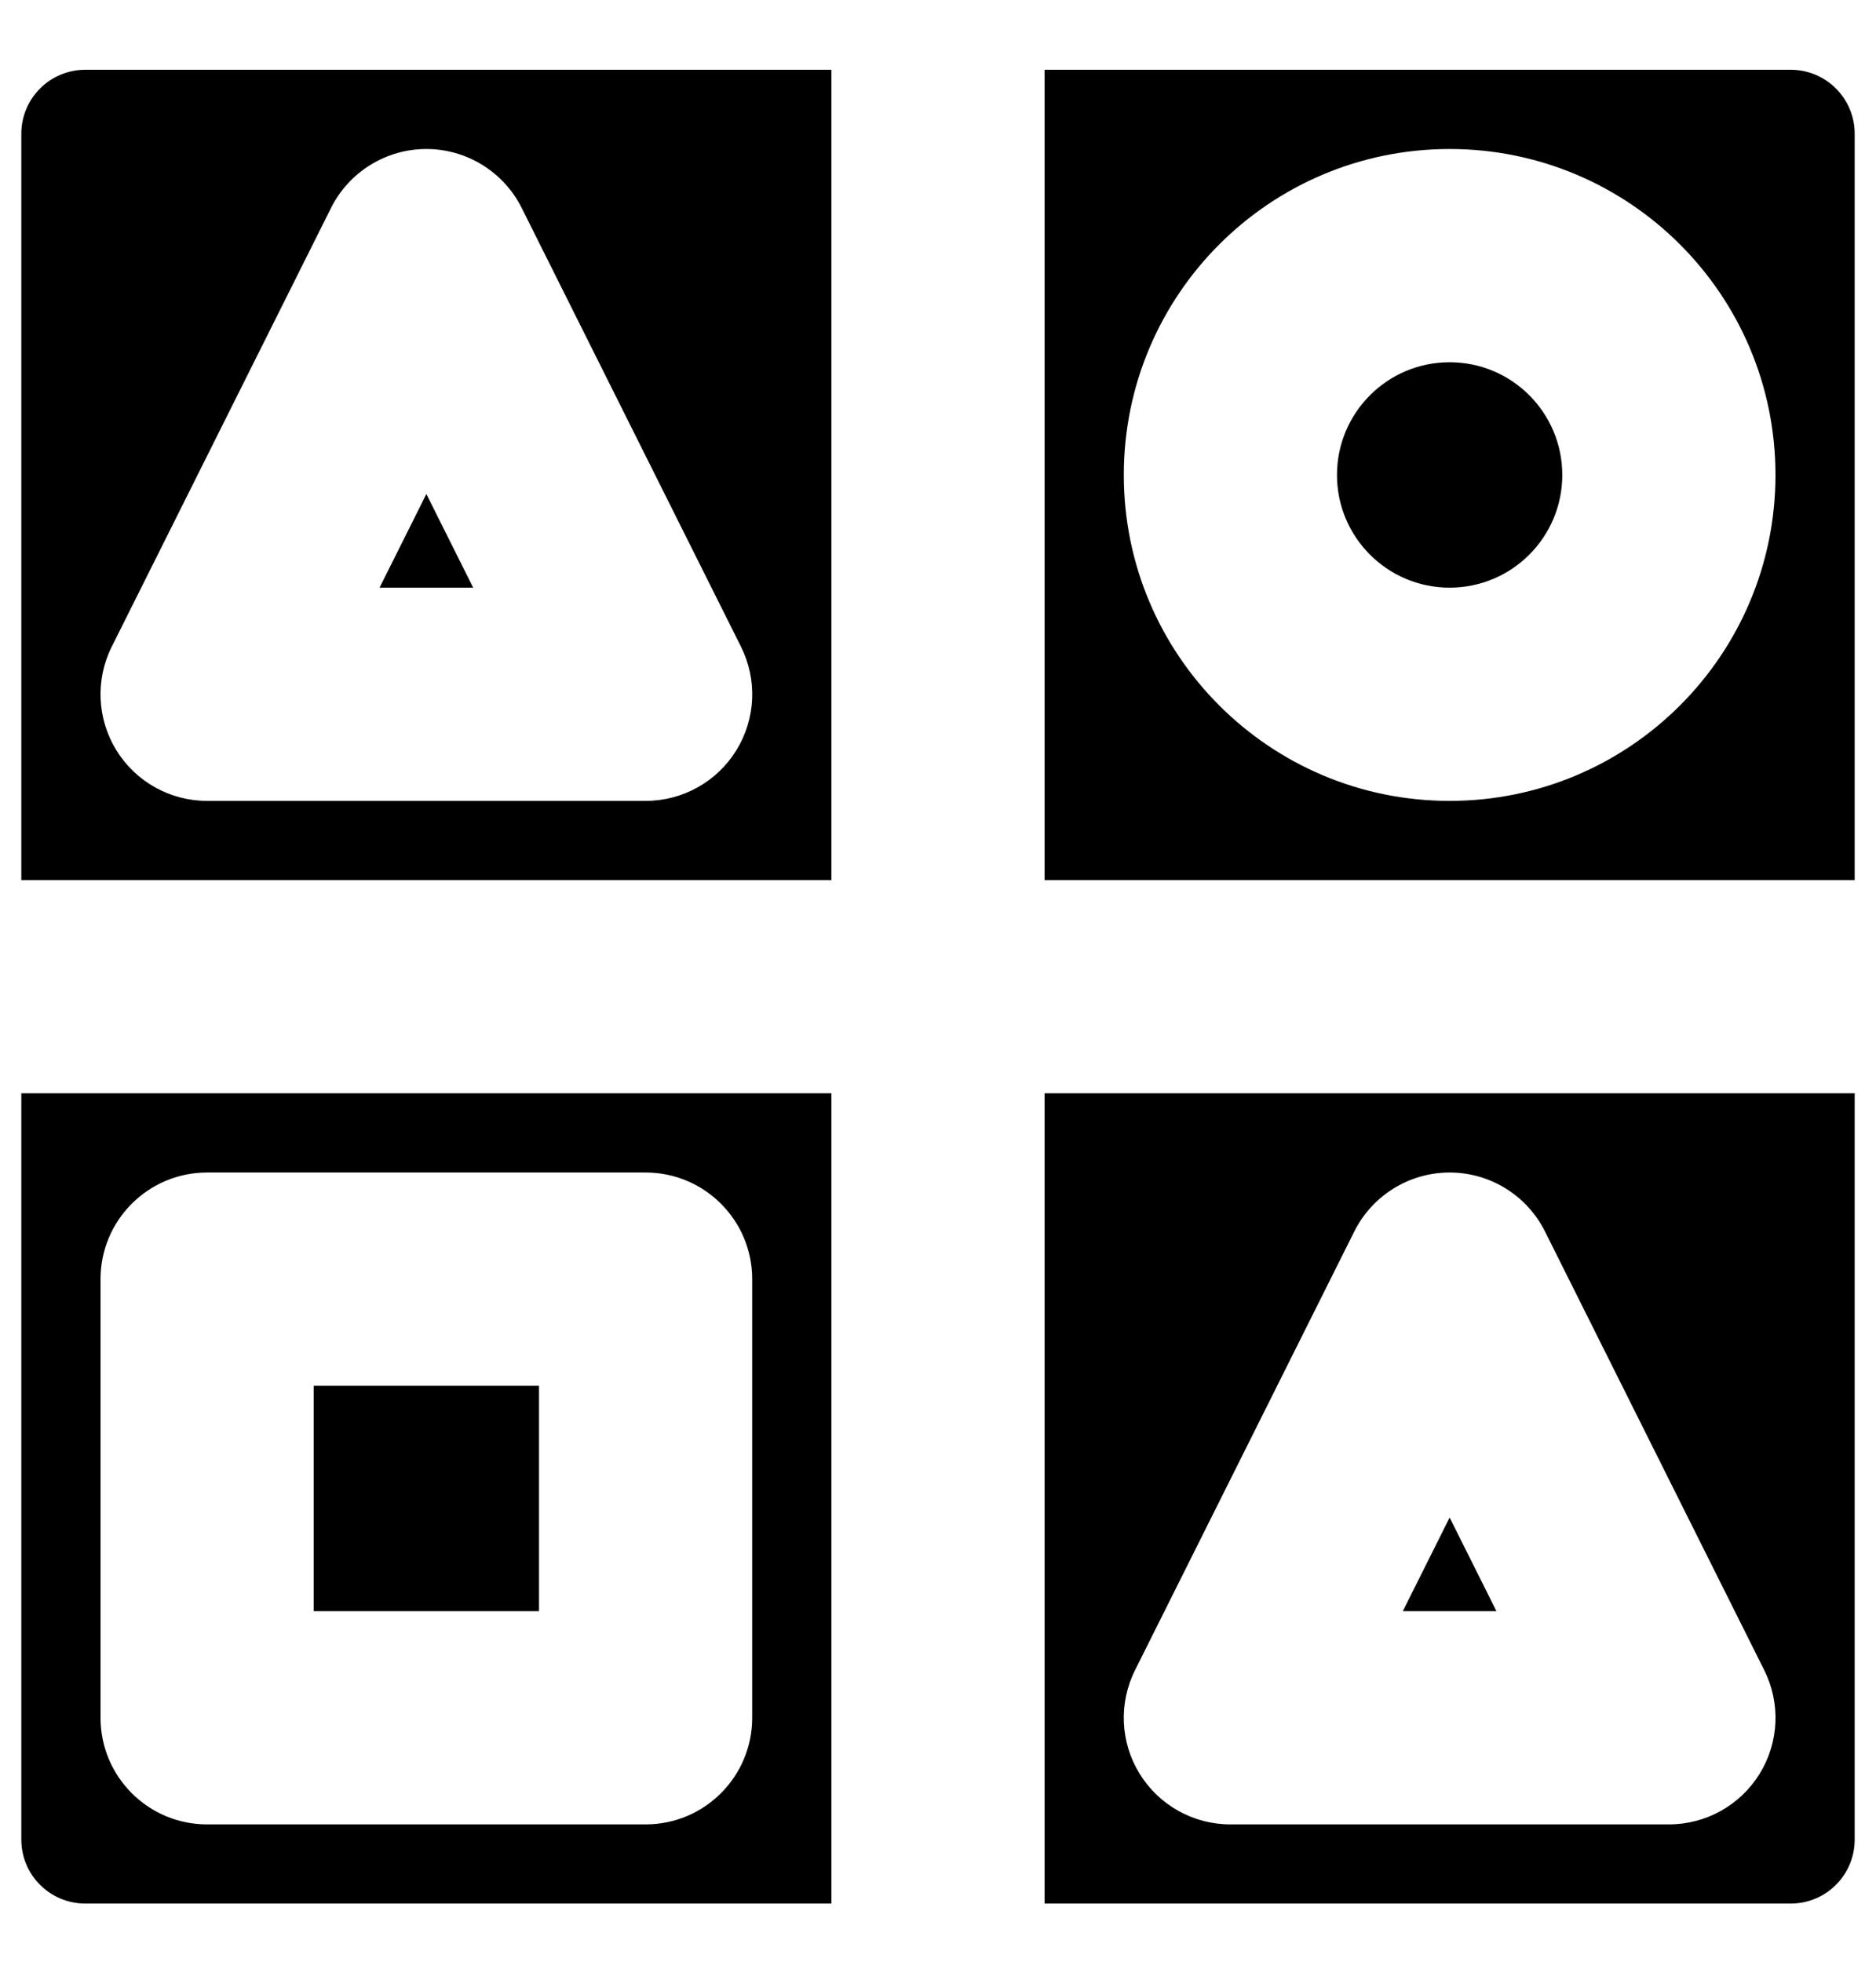 <svg width="22" height="23" viewBox="0 0 22 23" fill="none" xmlns="http://www.w3.org/2000/svg">
<path fill-rule="evenodd" clip-rule="evenodd" d="M0.25 1.568C0.25 1.154 0.586 0.818 1 0.818H9.75V10.318H0.25V1.568ZM0.25 12.818H9.75V22.318H1C0.586 22.318 0.25 21.983 0.25 21.568V12.818ZM21.75 12.818H12.25V22.318H21C21.414 22.318 21.75 21.983 21.75 21.568V12.818ZM12.25 10.318H21.75V1.568C21.75 1.154 21.414 0.818 21 0.818H12.25V10.318ZM1.179 14.997C1.179 14.307 1.738 13.747 2.429 13.747H7.571C8.262 13.747 8.821 14.307 8.821 14.997V20.14C8.821 20.83 8.262 21.39 7.571 21.39H2.429C1.738 21.39 1.179 20.83 1.179 20.14V14.997ZM3.679 16.247V18.89H6.321V16.247H3.679ZM15.679 5.569C15.679 4.839 16.27 4.247 17 4.247C17.73 4.247 18.321 4.839 18.321 5.569C18.321 6.298 17.73 6.89 17 6.89C16.27 6.89 15.679 6.298 15.679 5.569ZM17 1.747C14.889 1.747 13.179 3.458 13.179 5.569C13.179 7.679 14.889 9.39 17 9.39C19.11 9.39 20.821 7.679 20.821 5.569C20.821 3.458 19.11 1.747 17 1.747ZM17 13.747C17.474 13.747 17.906 14.015 18.118 14.438L20.689 19.581C20.883 19.968 20.863 20.429 20.635 20.797C20.407 21.166 20.005 21.39 19.571 21.39H14.429C13.995 21.39 13.593 21.166 13.365 20.797C13.137 20.429 13.117 19.968 13.311 19.581L15.882 14.438C16.094 14.015 16.527 13.747 17 13.747ZM17.549 18.89L17 17.792L16.451 18.89H17.549ZM6.118 2.438C5.906 2.015 5.473 1.747 5 1.747C4.527 1.747 4.094 2.015 3.882 2.438L1.311 7.581C1.117 7.968 1.138 8.429 1.365 8.797C1.593 9.166 1.995 9.39 2.429 9.39H7.571C8.005 9.39 8.407 9.166 8.635 8.797C8.863 8.429 8.883 7.968 8.689 7.581L6.118 2.438ZM5.549 6.89H4.451L5 5.792L5.549 6.89Z" fill="black"/>
</svg>
